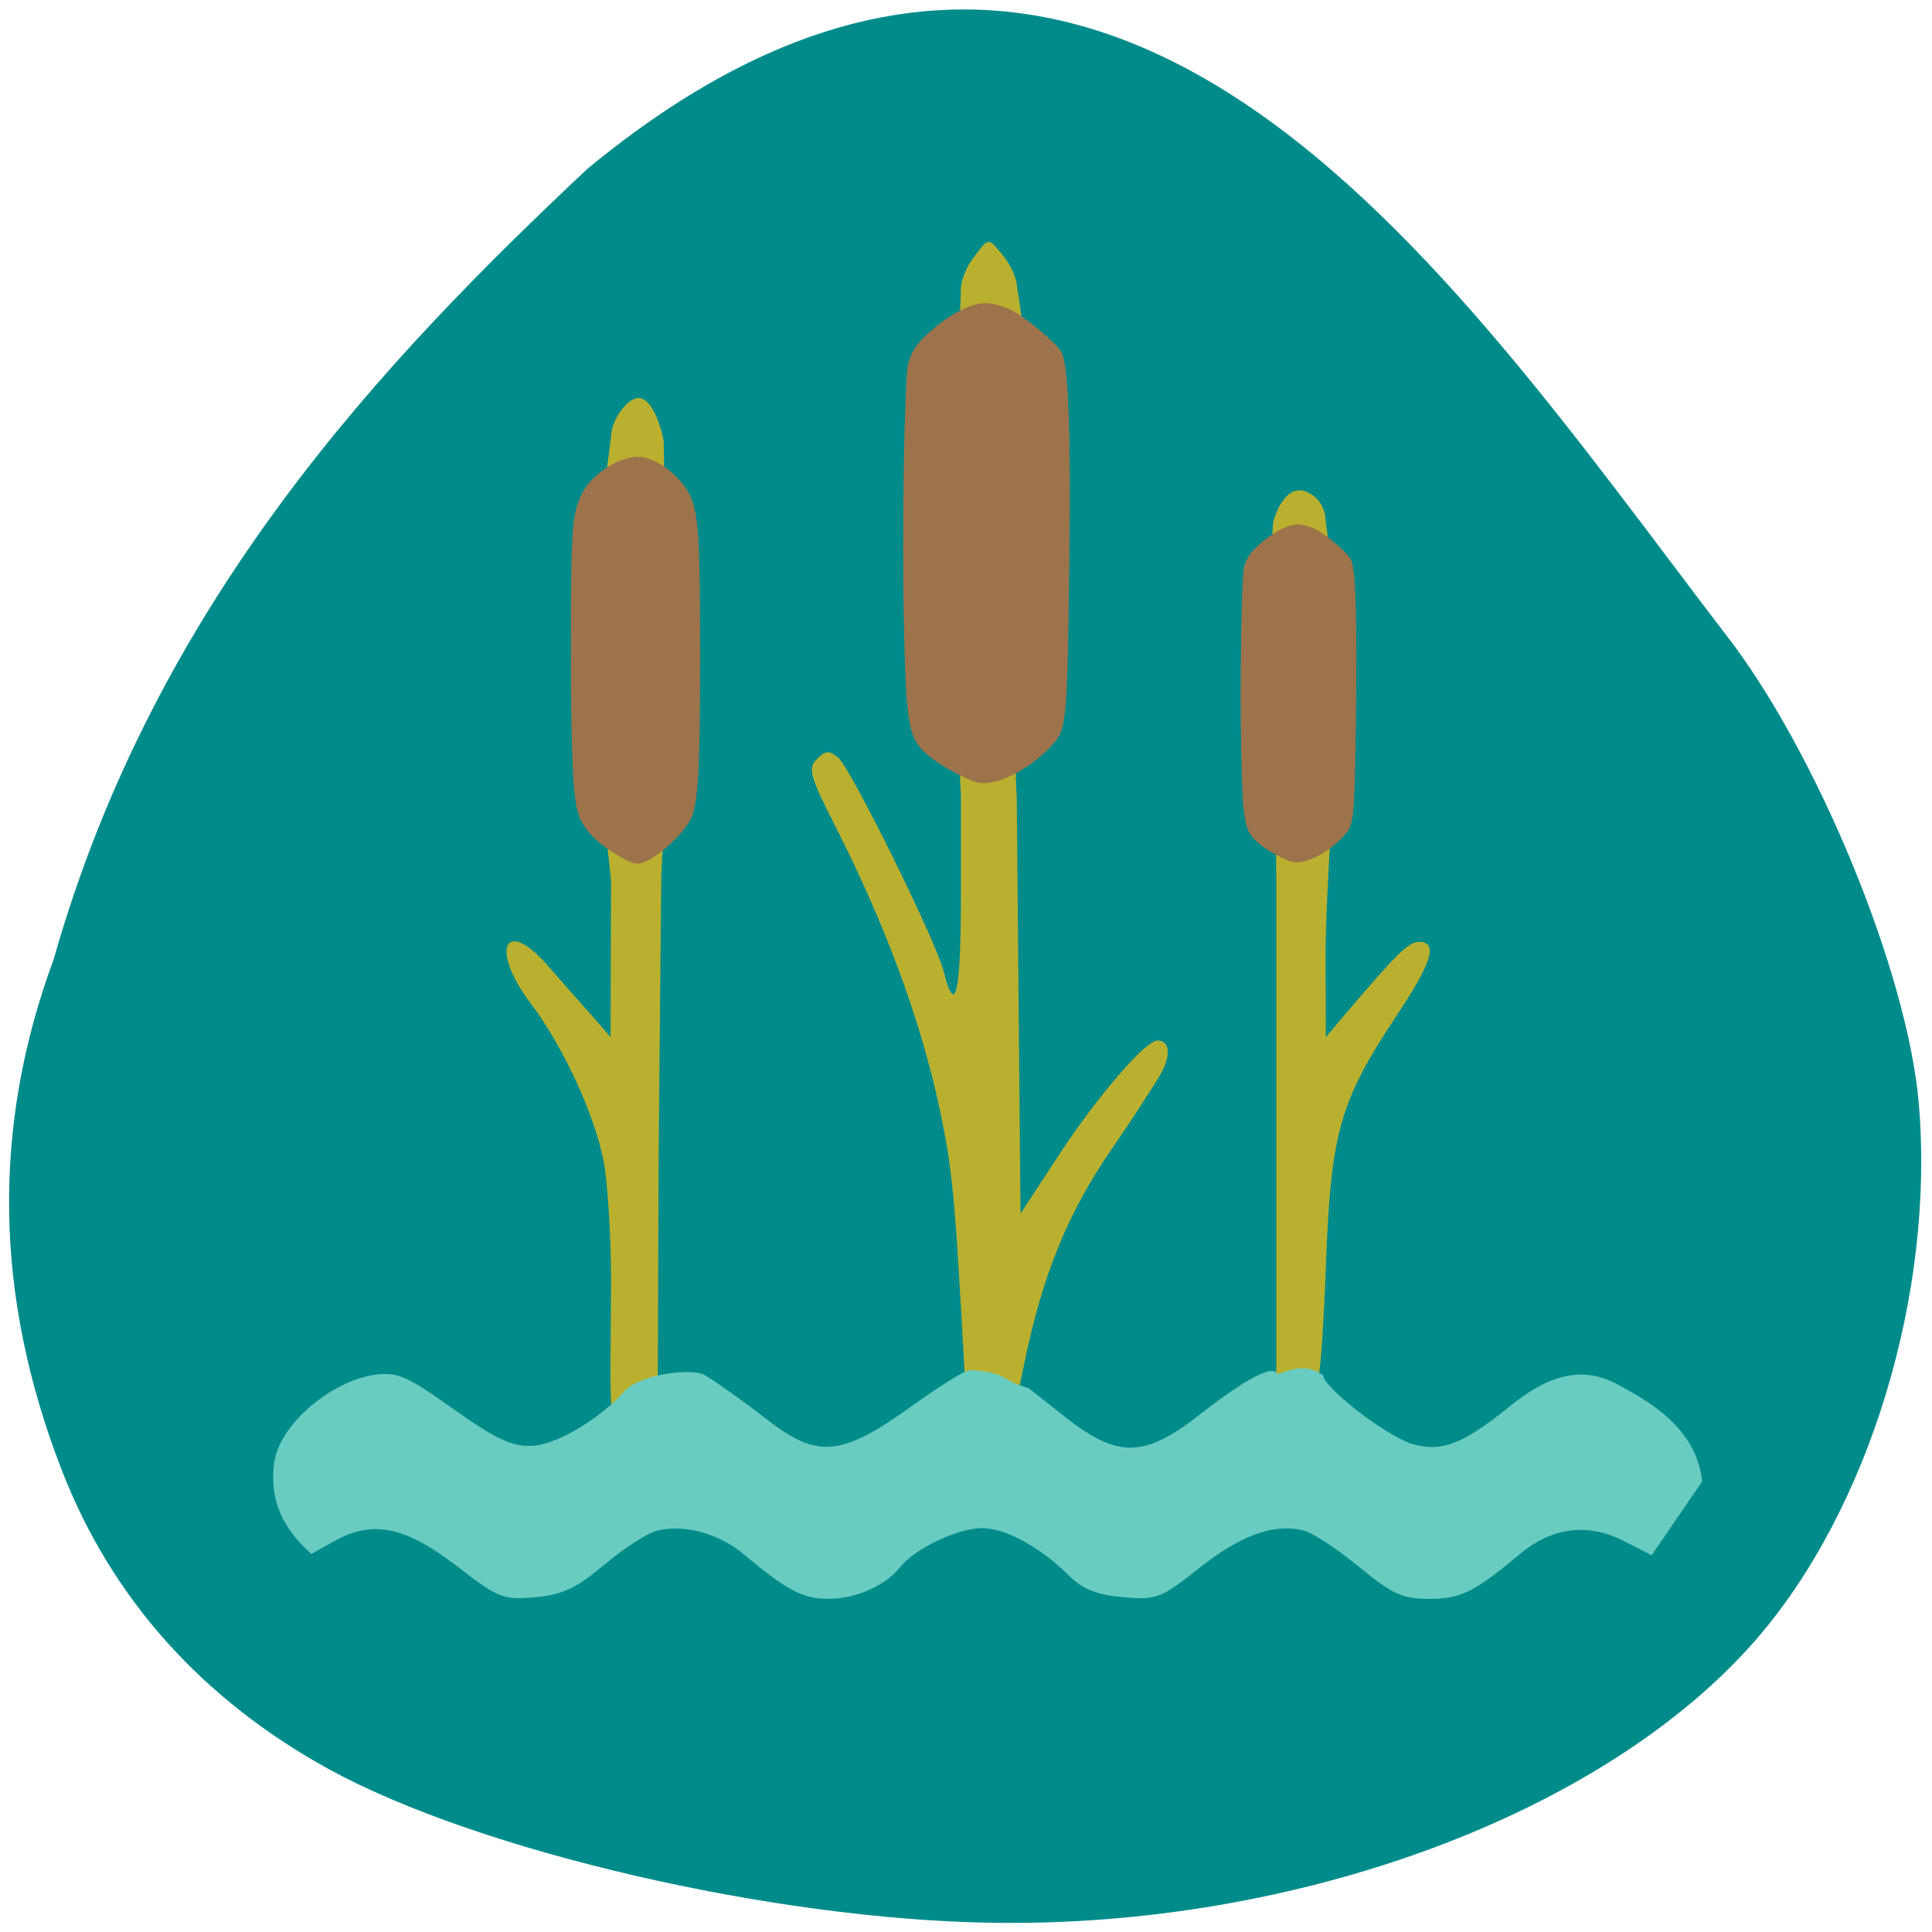 <svg xmlns="http://www.w3.org/2000/svg" viewBox="0 0 32 32"><path d="m 28.574 10.496 c 1.512 1.941 3.02 5.598 3.207 7.777 c 0.27 3.148 -0.824 6.742 -2.711 8.902 c -2.52 2.879 -7.59 4.754 -12.645 4.672 c -3.629 -0.055 -8.492 -1.184 -10.969 -2.539 c -2.109 -1.156 -3.613 -2.84 -4.434 -4.961 c -1.117 -2.875 -1.16 -5.68 -0.133 -8.457 c 1.68 -5.93 5.453 -9.91 8.836 -13.09 c 8.574 -7.082 14.227 1.648 18.844 7.691" fill="#008b8b"/><g fill="#b9b030"><path d="m 10.133 23.316 c -0.039 -0.105 -0.012 -1.34 -0.012 -2.105 c 0 -0.762 -0.059 -1.668 -0.129 -2.01 c -0.164 -0.785 -0.672 -1.879 -1.199 -2.578 c -0.676 -0.887 -0.445 -1.449 0.266 -0.645 c 0.184 0.211 0.496 0.566 0.695 0.789 l 0.359 0.41 l 0.008 -2.586 c -0.359 -3.313 -0.324 -4.938 0 -7.355 c 0 -0.27 0.266 -0.645 0.457 -0.645 c 0.164 0 0.324 0.277 0.414 0.703 c 0.039 2.156 0.082 5.125 -0.039 7.203 l -0.039 4.109 c -0.02 2.258 -0.008 5.184 -0.039 4.746 c -0.02 -0.266 -0.676 0.133 -0.742 -0.039"/><path d="m 16.16 23.738 c -0.074 -0.09 -0.16 -0.551 -0.184 -1.023 c -0.145 -2.645 -0.191 -3.223 -0.344 -4.01 c -0.297 -1.574 -0.902 -3.258 -1.801 -5.03 c -0.418 -0.82 -0.453 -0.949 -0.301 -1.102 c 0.141 -0.145 0.203 -0.148 0.355 -0.023 c 0.207 0.176 1.629 3.055 1.746 3.543 c 0.191 0.77 0.285 0.352 0.285 -1.238 v -1.688 c -0.203 -3.719 -0.059 -6.355 0 -8.383 c 0 -0.152 0.105 -0.398 0.234 -0.551 c 0.234 -0.316 0.227 -0.285 0.465 0 c 0.125 0.152 0.23 0.387 0.23 0.52 c 0.52 3.082 -0.148 5.906 -0.004 8.484 l 0.031 3.43 l 0.031 3.434 l 0.652 -0.996 c 0.633 -0.961 1.418 -1.871 1.617 -1.871 c 0.203 0 0.227 0.242 0.055 0.551 c -0.102 0.18 -0.465 0.738 -0.813 1.246 c -0.734 1.066 -1.152 2.098 -1.453 3.574 c -0.117 0.578 -0.246 1.105 -0.289 1.176 c -0.105 0.172 -0.355 0.152 -0.516 -0.047"/><path d="m 21.14 18.754 v -4.223 c -0.02 -2.215 -0.141 -4.238 -0.055 -5.875 c 0.148 -0.508 0.406 -0.664 0.699 -0.422 c 0.094 0.078 0.168 0.238 0.168 0.355 c 0.383 2.723 0 5.492 0.004 7.301 l 0.004 1.289 l 0.297 -0.352 c 0.879 -1.035 1.074 -1.227 1.246 -1.227 c 0.32 0 0.219 0.336 -0.379 1.234 c -0.93 1.402 -1.078 1.926 -1.16 4.047 c -0.035 1.012 -0.094 1.859 -0.125 1.887 c -0.031 0.027 -0.203 0.086 -0.379 0.129 l -0.32 0.078"/></g><path d="m 7.578 25.949 c -0.852 -0.66 -1.395 -0.777 -2.02 -0.434 l -0.402 0.223 c -0.477 -0.43 -0.691 -0.879 -0.617 -1.492 c 0.082 -0.672 0.973 -1.375 1.656 -1.473 c 0.387 -0.055 0.531 0.008 1.313 0.563 c 0.691 0.492 0.965 0.621 1.289 0.613 c 0.418 -0.012 1.168 -0.461 1.586 -0.949 c 0.371 -0.285 1.133 -0.32 1.281 -0.23 c 0.227 0.137 0.676 0.457 1 0.711 c 0.879 0.691 1.262 0.656 2.465 -0.211 c 0.516 -0.371 0.949 -0.629 0.965 -0.574 c 0.621 0.043 0.465 0.164 0.945 0.297 l 0.563 0.445 c 0.902 0.719 1.332 0.719 2.254 0.004 c 0.793 -0.621 1.246 -0.855 1.305 -0.676 c 0.367 -0.156 0.555 -0.121 0.754 0.012 c 0.008 0.207 1.063 1.02 1.484 1.141 c 0.477 0.137 0.832 0 1.59 -0.613 c 0.695 -0.566 1.242 -0.68 1.813 -0.371 c 0.445 0.242 1.301 0.695 1.391 1.602 l -0.836 1.223 l -0.465 -0.238 c -0.594 -0.301 -1.188 -0.227 -1.719 0.219 c -0.746 0.625 -0.977 0.742 -1.5 0.742 c -0.441 0 -0.605 -0.074 -1.164 -0.531 c -0.355 -0.293 -0.766 -0.563 -0.906 -0.598 c -0.488 -0.129 -1.035 0.063 -1.723 0.605 c -0.656 0.52 -0.719 0.543 -1.277 0.496 c -0.434 -0.039 -0.664 -0.129 -0.891 -0.352 c -0.484 -0.48 -1.051 -0.789 -1.445 -0.793 c -0.402 0 -1.117 0.34 -1.355 0.645 c -0.246 0.309 -0.738 0.527 -1.191 0.527 c -0.426 0 -0.691 -0.141 -1.402 -0.738 c -0.414 -0.348 -1 -0.508 -1.449 -0.387 c -0.148 0.039 -0.539 0.289 -0.859 0.559 c -0.477 0.398 -0.699 0.5 -1.152 0.539 c -0.523 0.047 -0.605 0.016 -1.277 -0.504" fill="#69ccc1"/><g fill="#9d734c"><path d="m 16.191 12.961 c -0.176 -0.043 -0.602 -0.273 -0.789 -0.426 c -0.355 -0.285 -0.395 -0.484 -0.43 -2.191 c -0.035 -1.496 0.008 -4.094 0.07 -4.32 c 0.066 -0.23 0.164 -0.371 0.426 -0.586 c 0.309 -0.262 0.633 -0.418 0.859 -0.418 c 0.102 0 0.262 0.043 0.395 0.102 c 0.242 0.113 0.766 0.547 0.859 0.711 c 0.117 0.211 0.156 1.27 0.129 3.527 c -0.027 2.41 -0.047 2.691 -0.223 2.91 c -0.352 0.434 -0.98 0.77 -1.297 0.691"/><path d="m 21.402 14.277 c -0.117 -0.031 -0.414 -0.191 -0.547 -0.301 c -0.246 -0.203 -0.273 -0.34 -0.297 -1.543 c -0.023 -1.055 0.004 -2.883 0.047 -3.043 c 0.047 -0.16 0.117 -0.258 0.297 -0.41 c 0.215 -0.184 0.441 -0.293 0.598 -0.293 c 0.07 0 0.18 0.027 0.273 0.07 c 0.168 0.078 0.531 0.383 0.598 0.5 c 0.082 0.148 0.109 0.895 0.09 2.484 c -0.02 1.695 -0.035 1.895 -0.156 2.047 c -0.242 0.309 -0.68 0.543 -0.902 0.488"/><path d="m 10.355 14.238 c -0.418 -0.227 -0.676 -0.473 -0.766 -0.727 c -0.102 -0.293 -0.133 -0.965 -0.133 -2.82 c 0 -1.91 0.016 -2.168 0.176 -2.5 c 0.156 -0.328 0.602 -0.625 0.934 -0.625 c 0.289 0 0.699 0.305 0.859 0.633 c 0.145 0.297 0.172 0.727 0.172 2.668 c 0 1.691 -0.027 2.301 -0.121 2.617 c -0.082 0.27 -0.59 0.746 -0.871 0.816 c -0.063 0.012 -0.152 -0.008 -0.25 -0.063"/></g></svg>